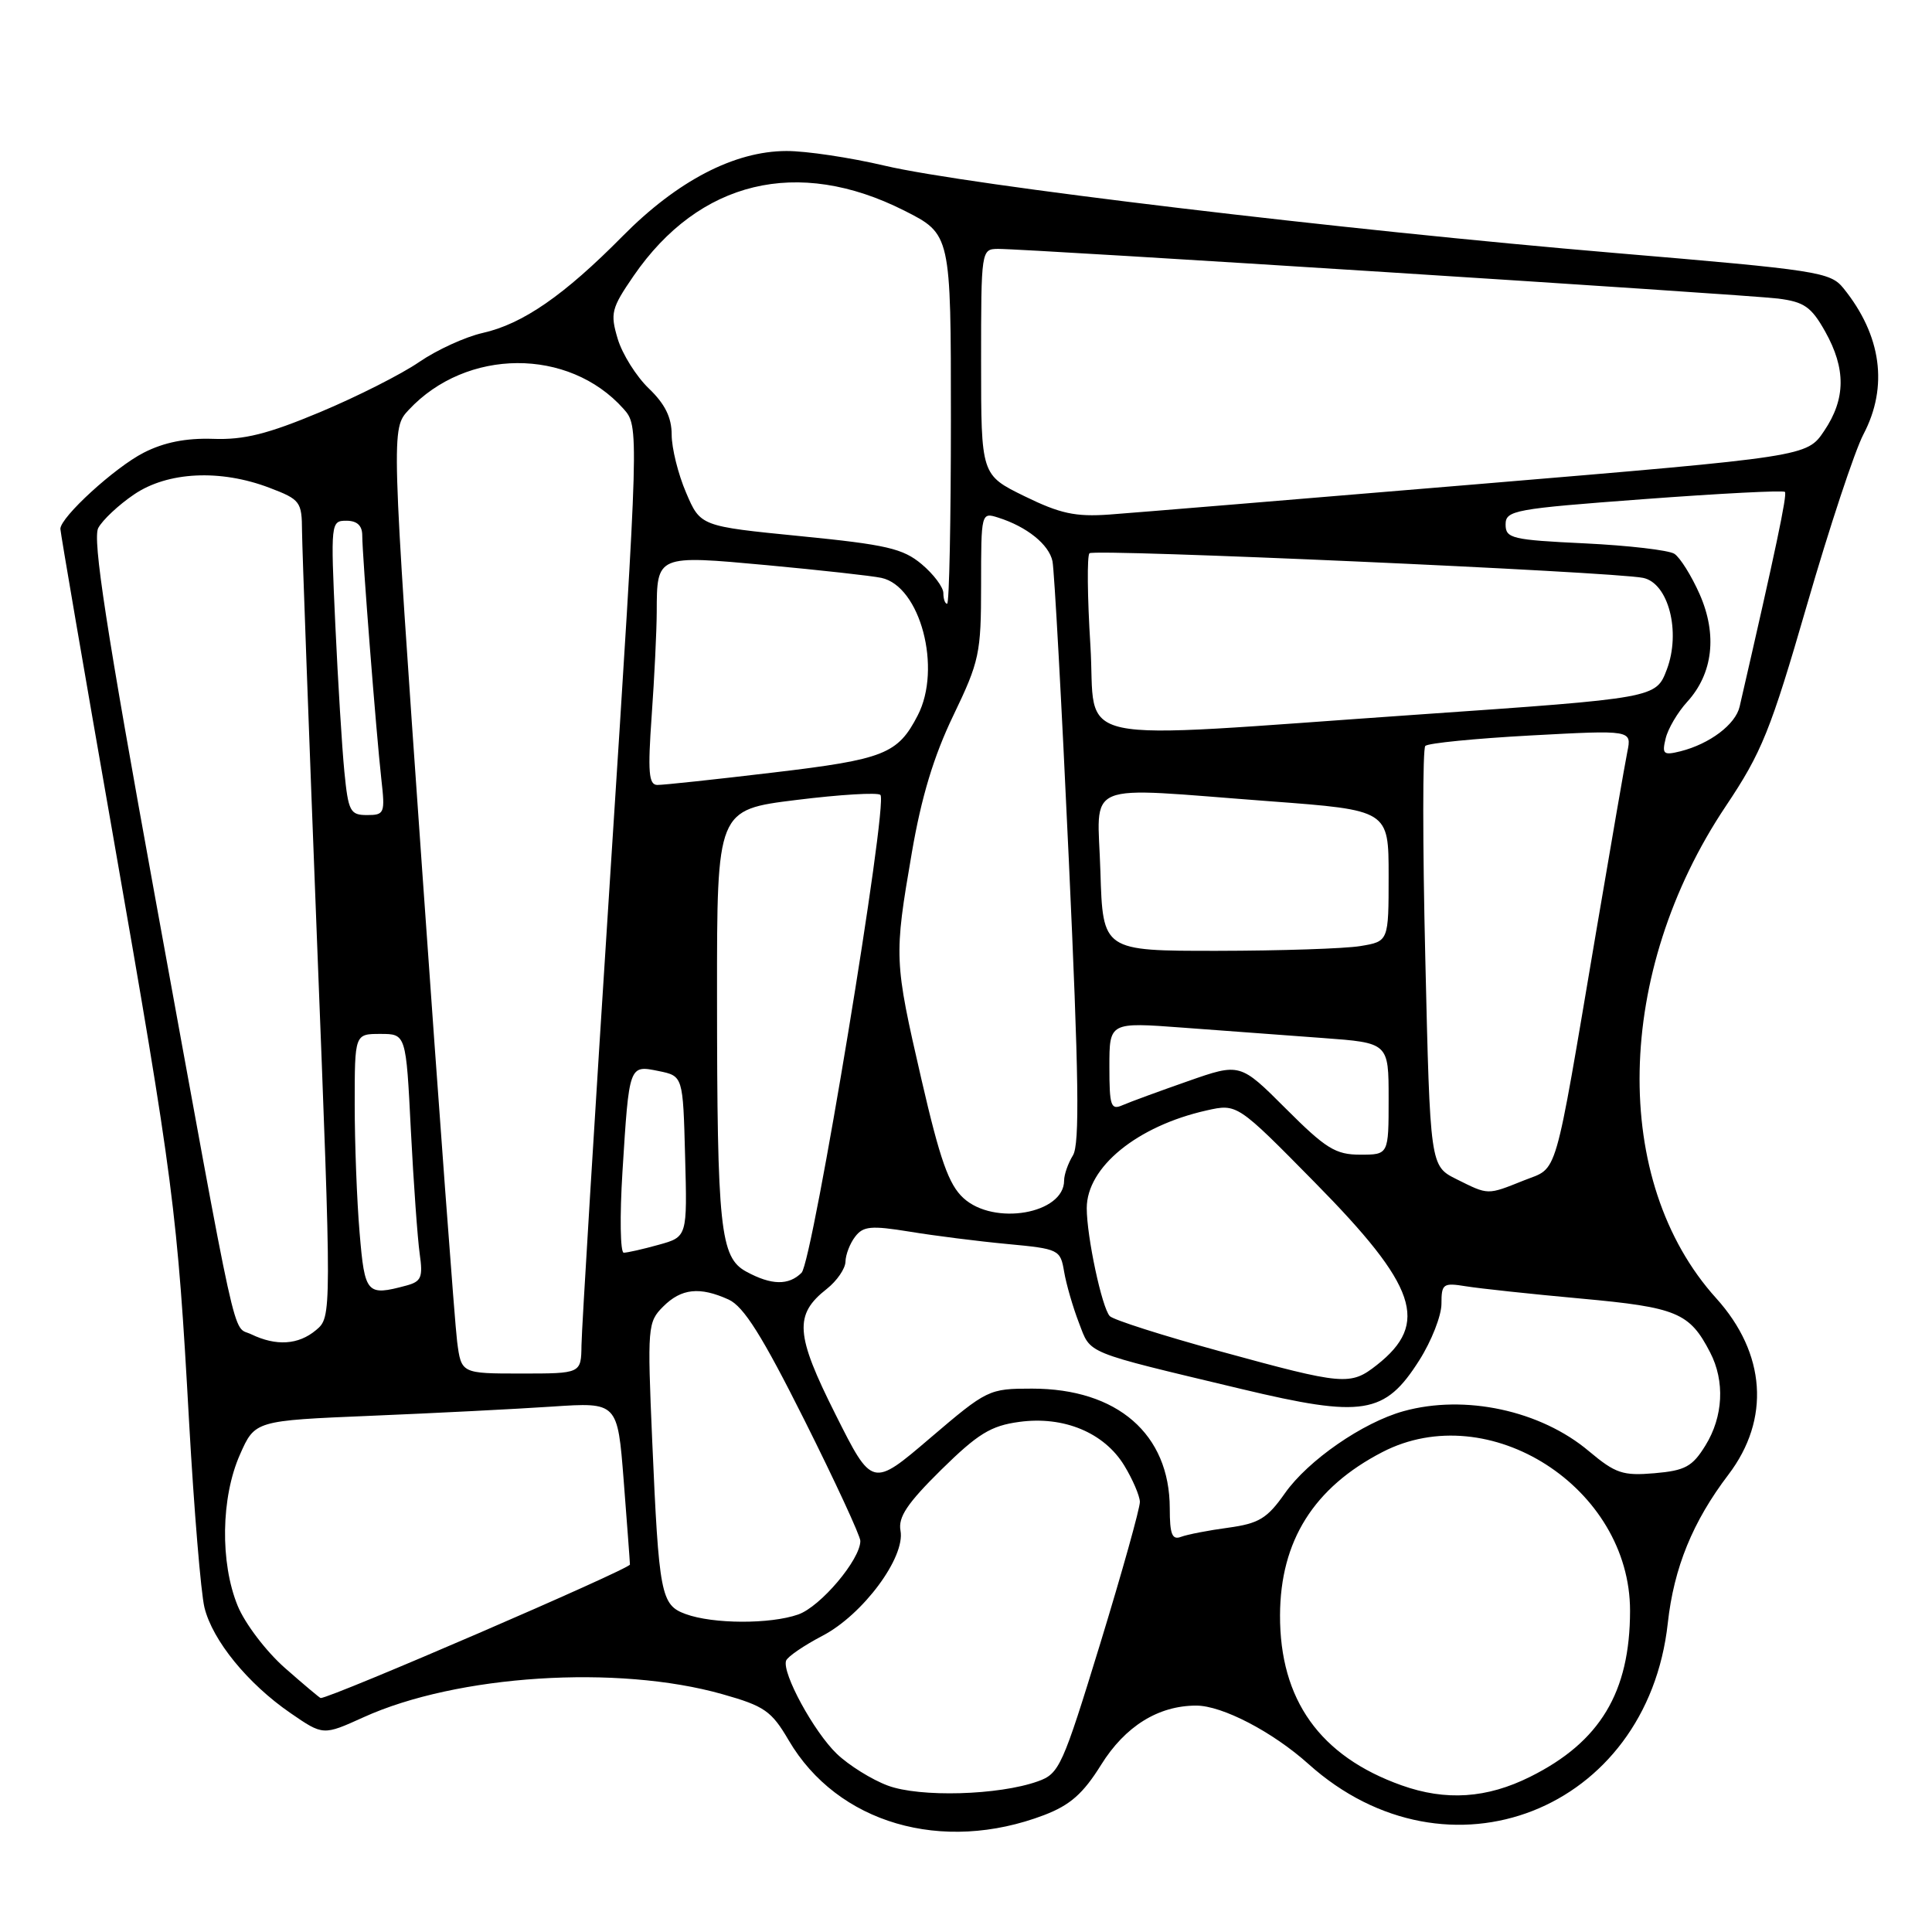 <?xml version="1.0" encoding="UTF-8" standalone="no"?>
<!DOCTYPE svg PUBLIC "-//W3C//DTD SVG 1.1//EN" "http://www.w3.org/Graphics/SVG/1.1/DTD/svg11.dtd" >
<svg xmlns="http://www.w3.org/2000/svg" xmlns:xlink="http://www.w3.org/1999/xlink" version="1.1" viewBox="0 0 256 256">
 <g >
 <path fill="currentColor"
d=" M 138.37 240.50 C 141.81 239.18 143.53 237.66 145.90 233.85 C 149.08 228.74 153.48 226.00 158.51 226.00 C 161.95 226.00 168.62 229.47 173.38 233.74 C 191.83 250.31 218.26 239.95 220.99 215.08 C 221.80 207.72 224.29 201.62 229.03 195.39 C 234.60 188.06 234.00 179.33 227.41 172.03 C 213.40 156.52 213.94 128.85 228.67 106.83 C 233.45 99.69 234.60 96.84 239.43 80.17 C 242.40 69.90 245.77 59.72 246.92 57.54 C 250.23 51.23 249.31 44.44 244.28 38.21 C 242.53 36.04 240.97 35.80 213.97 33.52 C 178.07 30.49 128.06 24.51 117.21 21.95 C 112.66 20.88 106.81 20.00 104.21 20.01 C 97.32 20.02 89.75 23.96 82.51 31.28 C 74.77 39.12 69.27 42.93 63.95 44.12 C 61.65 44.64 57.87 46.37 55.54 47.97 C 53.22 49.57 47.31 52.56 42.41 54.61 C 35.48 57.51 32.33 58.30 28.24 58.15 C 24.65 58.03 21.73 58.61 19.05 59.98 C 15.22 61.93 8.00 68.53 8.00 70.08 C 8.00 70.51 11.13 88.77 14.97 110.68 C 23.03 156.76 23.50 160.41 25.06 188.50 C 25.71 200.05 26.62 211.07 27.09 213.00 C 28.16 217.37 32.83 223.10 38.49 226.99 C 42.82 229.97 42.82 229.97 48.16 227.55 C 60.55 221.92 81.83 220.55 95.73 224.49 C 101.29 226.06 102.23 226.71 104.50 230.59 C 110.95 241.60 124.84 245.66 138.37 240.50 Z  M 117.64 236.60 C 115.51 235.81 112.47 233.91 110.88 232.39 C 107.84 229.47 103.60 221.68 104.16 220.05 C 104.35 219.52 106.53 218.03 109.00 216.74 C 114.35 213.94 119.98 206.35 119.32 202.82 C 118.99 201.03 120.21 199.20 124.71 194.76 C 129.57 189.98 131.28 188.92 135.05 188.41 C 140.95 187.60 146.31 189.83 148.97 194.19 C 150.08 196.01 151.01 198.18 151.04 199.00 C 151.06 199.82 148.70 208.26 145.80 217.74 C 140.78 234.10 140.37 235.03 137.51 236.04 C 132.33 237.89 121.87 238.18 117.64 236.60 Z  M 185.70 236.56 C 174.90 232.71 169.57 225.23 169.61 214.01 C 169.65 204.17 174.08 197.11 183.17 192.41 C 197.28 185.11 216.01 197.12 215.99 213.45 C 215.98 224.23 212.02 230.82 202.76 235.43 C 197.01 238.30 191.58 238.66 185.70 236.56 Z  M 37.76 221.02 C 35.26 218.82 32.45 215.12 31.49 212.77 C 29.15 207.05 29.28 198.42 31.79 192.75 C 33.78 188.24 33.78 188.24 49.14 187.60 C 57.59 187.25 68.40 186.70 73.16 186.38 C 81.83 185.80 81.83 185.80 82.64 196.15 C 83.08 201.84 83.46 206.86 83.47 207.31 C 83.49 207.89 43.87 225.00 42.49 225.00 C 42.38 225.00 40.25 223.21 37.76 221.02 Z  M 90.85 213.87 C 87.57 212.67 87.31 211.32 86.42 190.88 C 85.77 175.81 85.82 175.18 87.87 173.13 C 90.28 170.72 92.72 170.46 96.55 172.20 C 98.55 173.12 100.99 176.99 106.60 188.19 C 110.67 196.32 114.00 203.52 114.00 204.18 C 114.00 206.65 108.72 212.90 105.76 213.93 C 102.05 215.23 94.47 215.20 90.85 213.87 Z  M 155.00 199.86 C 154.99 190.03 148.06 184.00 136.75 184.00 C 131.03 184.00 130.80 184.11 123.25 190.55 C 115.57 197.11 115.57 197.11 110.71 187.42 C 105.38 176.81 105.20 174.20 109.56 170.78 C 110.90 169.72 112.01 168.10 112.03 167.18 C 112.05 166.25 112.62 164.76 113.31 163.87 C 114.37 162.47 115.42 162.37 120.53 163.20 C 123.81 163.74 129.65 164.48 133.50 164.84 C 140.31 165.48 140.51 165.58 141.00 168.50 C 141.28 170.15 142.16 173.20 142.96 175.27 C 144.59 179.49 143.38 179.00 164.50 184.05 C 180.62 187.90 183.50 187.44 188.06 180.25 C 189.68 177.70 191.00 174.33 191.00 172.76 C 191.00 170.10 191.22 169.95 194.25 170.44 C 196.04 170.73 202.90 171.47 209.50 172.07 C 222.20 173.23 223.88 173.93 226.60 179.20 C 228.58 183.01 228.34 187.72 225.98 191.53 C 224.25 194.34 223.29 194.86 219.23 195.21 C 215.03 195.57 214.06 195.24 210.54 192.29 C 204.14 186.89 194.11 184.73 185.97 186.99 C 180.57 188.49 173.33 193.50 170.26 197.86 C 167.90 201.22 166.81 201.87 162.74 202.43 C 160.12 202.78 157.31 203.33 156.49 203.64 C 155.31 204.09 155.00 203.30 155.00 199.86 Z  M 161.69 179.06 C 154.09 176.98 147.50 174.88 147.05 174.39 C 146.01 173.28 144.00 163.86 144.00 160.09 C 144.00 154.65 150.67 149.21 159.87 147.14 C 163.93 146.23 163.93 146.23 174.21 156.67 C 187.78 170.43 189.45 175.35 182.44 180.87 C 178.93 183.63 178.07 183.55 161.69 179.06 Z  M 60.57 177.75 C 60.27 175.41 58.18 147.25 55.93 115.16 C 51.83 56.81 51.83 56.81 54.16 54.31 C 61.81 46.11 75.35 46.04 82.60 54.15 C 84.69 56.50 84.69 56.50 80.89 115.50 C 78.80 147.95 77.07 176.19 77.05 178.25 C 77.00 182.00 77.00 182.00 69.06 182.00 C 61.12 182.00 61.12 182.00 60.57 177.75 Z  M 33.29 176.80 C 30.70 175.55 31.77 180.41 20.52 118.70 C 14.09 83.41 12.24 71.42 13.02 69.96 C 13.59 68.90 15.72 66.90 17.76 65.52 C 22.21 62.49 29.20 62.15 35.72 64.64 C 39.79 66.19 40.00 66.47 40.02 70.39 C 40.04 72.65 40.93 97.00 42.00 124.50 C 43.96 174.50 43.96 174.50 41.87 176.25 C 39.53 178.21 36.59 178.39 33.29 176.80 Z  M 47.65 163.35 C 47.29 159.14 47.00 151.49 47.00 146.35 C 47.00 137.00 47.00 137.00 50.40 137.00 C 53.80 137.00 53.80 137.00 54.44 149.75 C 54.80 156.76 55.33 164.13 55.61 166.12 C 56.06 169.27 55.83 169.81 53.82 170.35 C 48.59 171.75 48.33 171.47 47.65 163.35 Z  M 98.89 168.50 C 95.42 166.62 95.02 162.83 95.01 131.90 C 95.00 107.30 95.00 107.30 105.52 106.00 C 111.30 105.28 116.32 104.98 116.66 105.33 C 117.72 106.39 107.69 167.17 106.21 168.65 C 104.50 170.35 102.22 170.31 98.89 168.50 Z  M 82.48 155.25 C 83.37 141.02 83.34 141.12 87.28 141.92 C 90.50 142.58 90.50 142.58 90.78 153.23 C 91.07 163.89 91.07 163.89 87.28 164.94 C 85.20 165.52 83.12 165.99 82.65 165.99 C 82.19 166.00 82.11 161.16 82.48 155.25 Z  M 127.66 158.75 C 125.71 156.97 124.55 153.67 122.09 143.00 C 118.47 127.28 118.45 126.80 120.82 113.00 C 122.08 105.64 123.72 100.21 126.31 94.83 C 129.78 87.62 130.00 86.58 130.00 77.51 C 130.00 67.96 130.02 67.87 132.25 68.58 C 136.06 69.78 139.00 72.15 139.46 74.37 C 139.70 75.54 140.68 93.31 141.62 113.86 C 142.95 142.64 143.08 151.64 142.17 153.09 C 141.53 154.13 141.00 155.63 141.00 156.43 C 141.00 160.84 131.70 162.46 127.66 158.75 Z  M 193.00 156.25 C 189.50 154.50 189.50 154.50 188.86 127.00 C 188.50 111.88 188.50 99.20 188.86 98.84 C 189.21 98.47 195.51 97.85 202.86 97.45 C 216.22 96.73 216.22 96.73 215.63 99.62 C 215.31 101.20 213.45 111.95 211.49 123.50 C 205.82 156.99 206.52 154.57 201.93 156.41 C 197.03 158.37 197.26 158.37 193.00 156.25 Z  M 170.40 146.92 C 164.32 140.84 164.32 140.84 157.41 143.26 C 153.61 144.59 149.71 146.02 148.75 146.44 C 147.19 147.13 147.00 146.56 147.00 141.32 C 147.00 135.44 147.00 135.44 156.75 136.17 C 162.11 136.57 170.44 137.19 175.25 137.54 C 184.00 138.18 184.00 138.18 184.00 145.59 C 184.00 153.00 184.00 153.00 180.24 153.00 C 176.97 153.00 175.68 152.20 170.40 146.92 Z  M 145.81 115.50 C 145.45 103.23 142.93 104.28 168.25 106.17 C 184.00 107.35 184.00 107.35 184.00 116.04 C 184.00 124.74 184.00 124.74 180.25 125.36 C 178.19 125.70 169.67 125.98 161.31 125.99 C 146.13 126.00 146.13 126.00 145.81 115.50 Z  M 45.63 102.25 C 45.32 99.09 44.78 90.31 44.43 82.75 C 43.81 69.24 43.83 69.00 45.90 69.00 C 47.31 69.00 48.00 69.64 48.00 70.95 C 48.00 73.55 49.86 97.27 50.53 103.25 C 51.04 107.76 50.95 108.00 48.63 108.00 C 46.40 108.00 46.15 107.52 45.63 102.25 Z  M 86.35 94.85 C 86.71 89.81 87.01 83.62 87.02 81.10 C 87.04 73.52 86.98 73.54 101.65 74.89 C 108.72 75.55 115.53 76.30 116.78 76.57 C 121.95 77.67 124.83 88.57 121.60 94.80 C 118.96 99.91 117.18 100.62 102.50 102.36 C 94.80 103.28 87.87 104.02 87.10 104.01 C 85.96 104.00 85.82 102.33 86.35 94.85 Z  M 220.71 97.84 C 221.02 96.55 222.30 94.38 223.56 93.00 C 226.98 89.25 227.58 84.10 225.21 78.73 C 224.12 76.27 222.61 73.86 221.86 73.38 C 221.11 72.90 215.78 72.28 210.00 72.00 C 200.33 71.54 199.50 71.34 199.50 69.50 C 199.50 67.62 200.62 67.42 217.80 66.14 C 227.87 65.39 236.29 64.95 236.51 65.18 C 236.84 65.51 235.30 72.83 230.51 93.63 C 229.97 95.99 226.55 98.57 222.67 99.55 C 220.41 100.11 220.20 99.93 220.71 97.84 Z  M 144.48 85.46 C 144.08 79.11 144.03 73.64 144.36 73.31 C 144.97 72.69 213.66 75.75 217.71 76.57 C 221.08 77.25 222.75 83.73 220.86 88.72 C 219.42 92.50 219.42 92.50 187.96 94.68 C 140.31 97.98 145.33 99.05 144.48 85.46 Z  M 125.00 78.59 C 125.00 77.81 123.71 76.09 122.13 74.76 C 119.65 72.68 117.47 72.17 106.04 71.04 C 92.81 69.73 92.81 69.73 90.91 65.28 C 89.86 62.84 89.00 59.38 89.00 57.60 C 89.00 55.32 88.12 53.53 85.98 51.48 C 84.32 49.89 82.46 46.93 81.85 44.90 C 80.84 41.51 81.00 40.86 83.96 36.55 C 92.65 23.93 105.69 20.78 119.81 27.90 C 126.00 31.03 126.00 31.03 126.00 55.51 C 126.00 68.98 125.78 80.00 125.50 80.00 C 125.22 80.00 125.00 79.37 125.00 78.59 Z  M 135.75 65.75 C 130.00 62.93 130.00 62.93 130.00 47.96 C 130.00 33.12 130.02 33.00 132.25 32.98 C 136.03 32.96 231.22 39.02 235.59 39.56 C 239.06 40.00 240.00 40.65 241.84 43.92 C 244.61 48.86 244.58 52.85 241.71 57.10 C 239.43 60.50 239.43 60.50 195.96 64.14 C 172.06 66.14 150.03 67.96 147.00 68.18 C 142.49 68.50 140.47 68.06 135.75 65.75 Z "/>
</g>
</svg>